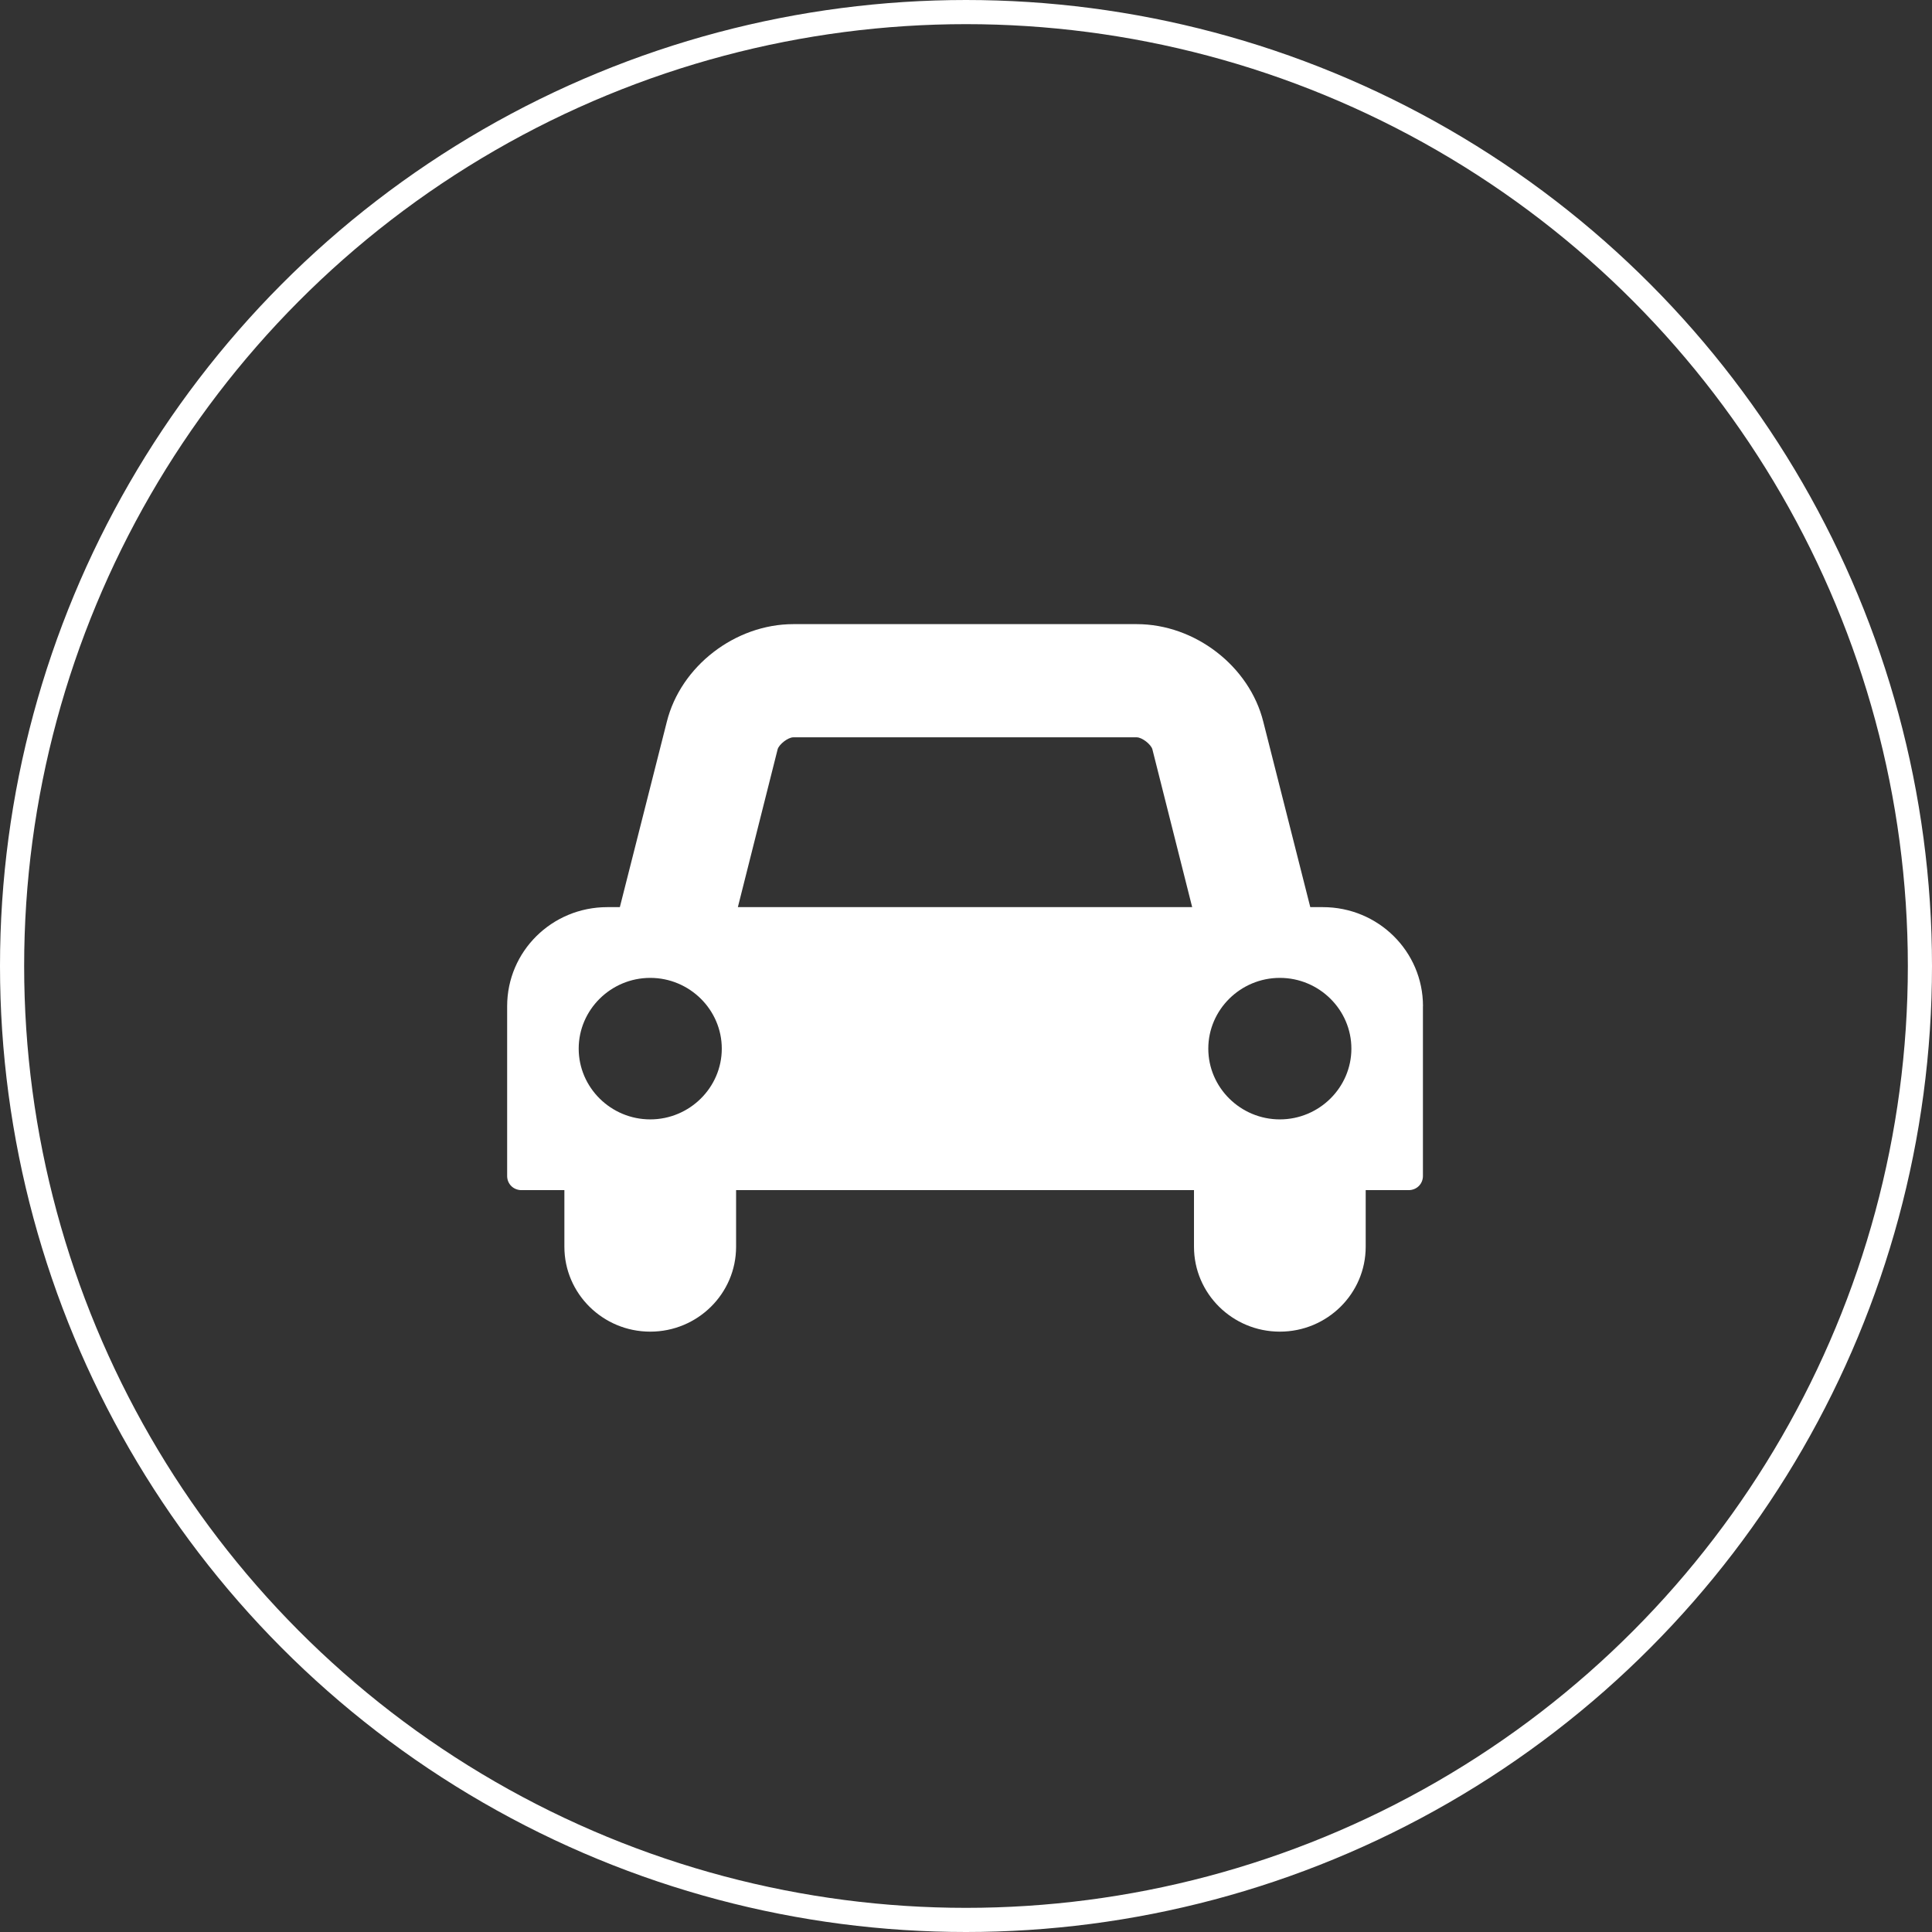 <svg width="160" height="160" viewBox="0 0 160 160" fill="none" xmlns="http://www.w3.org/2000/svg">
<rect x="0" y="0" width="160" height="160" fill="#333333" stroke="none"/>
<circle cx="80" cy="80" r="79" stroke="white" stroke-width="2"/>
<g clip-path="url(#clip0)">
<path d="M59.775 86.844C59.775 83.621 57.109 80.984 53.85 80.984C50.591 80.984 47.925 83.621 47.925 86.844C47.925 90.066 50.591 92.703 53.85 92.703C57.109 92.703 59.775 90.066 59.775 86.844ZM61.107 75.125H98.731L95.435 62.052C95.323 61.648 94.584 61.062 94.138 61.062H65.698C65.255 61.062 64.513 61.648 64.401 62.052L61.107 75.125ZM111.916 86.844C111.916 83.621 109.25 80.984 105.991 80.984C102.732 80.984 100.066 83.621 100.066 86.844C100.066 90.066 102.732 92.703 105.991 92.703C109.25 92.703 111.916 90.066 111.916 86.844ZM117.841 83.328V97.391C117.841 98.049 117.322 98.562 116.656 98.562H113.101V103.25C113.101 107.131 109.916 110.281 105.991 110.281C102.066 110.281 98.881 107.131 98.881 103.25V98.562H60.96V103.25C60.96 107.131 57.775 110.281 53.85 110.281C49.925 110.281 46.74 107.131 46.74 103.25V98.562H43.185C42.519 98.562 42 98.049 42 97.391V83.328C42 78.788 45.704 75.125 50.295 75.125H51.333L55.222 59.781C56.37 55.166 60.889 51.688 65.703 51.688H94.143C98.957 51.688 103.476 55.166 104.623 59.781L108.512 75.125H109.551C114.141 75.125 117.846 78.788 117.846 83.328H117.841Z" fill="white"/>
</g>
<defs>
<clipPath id="clip0">
<rect width="75.841" height="65.625" fill="white" transform="translate(42 47)"/>
</clipPath>
</defs>
</svg>

